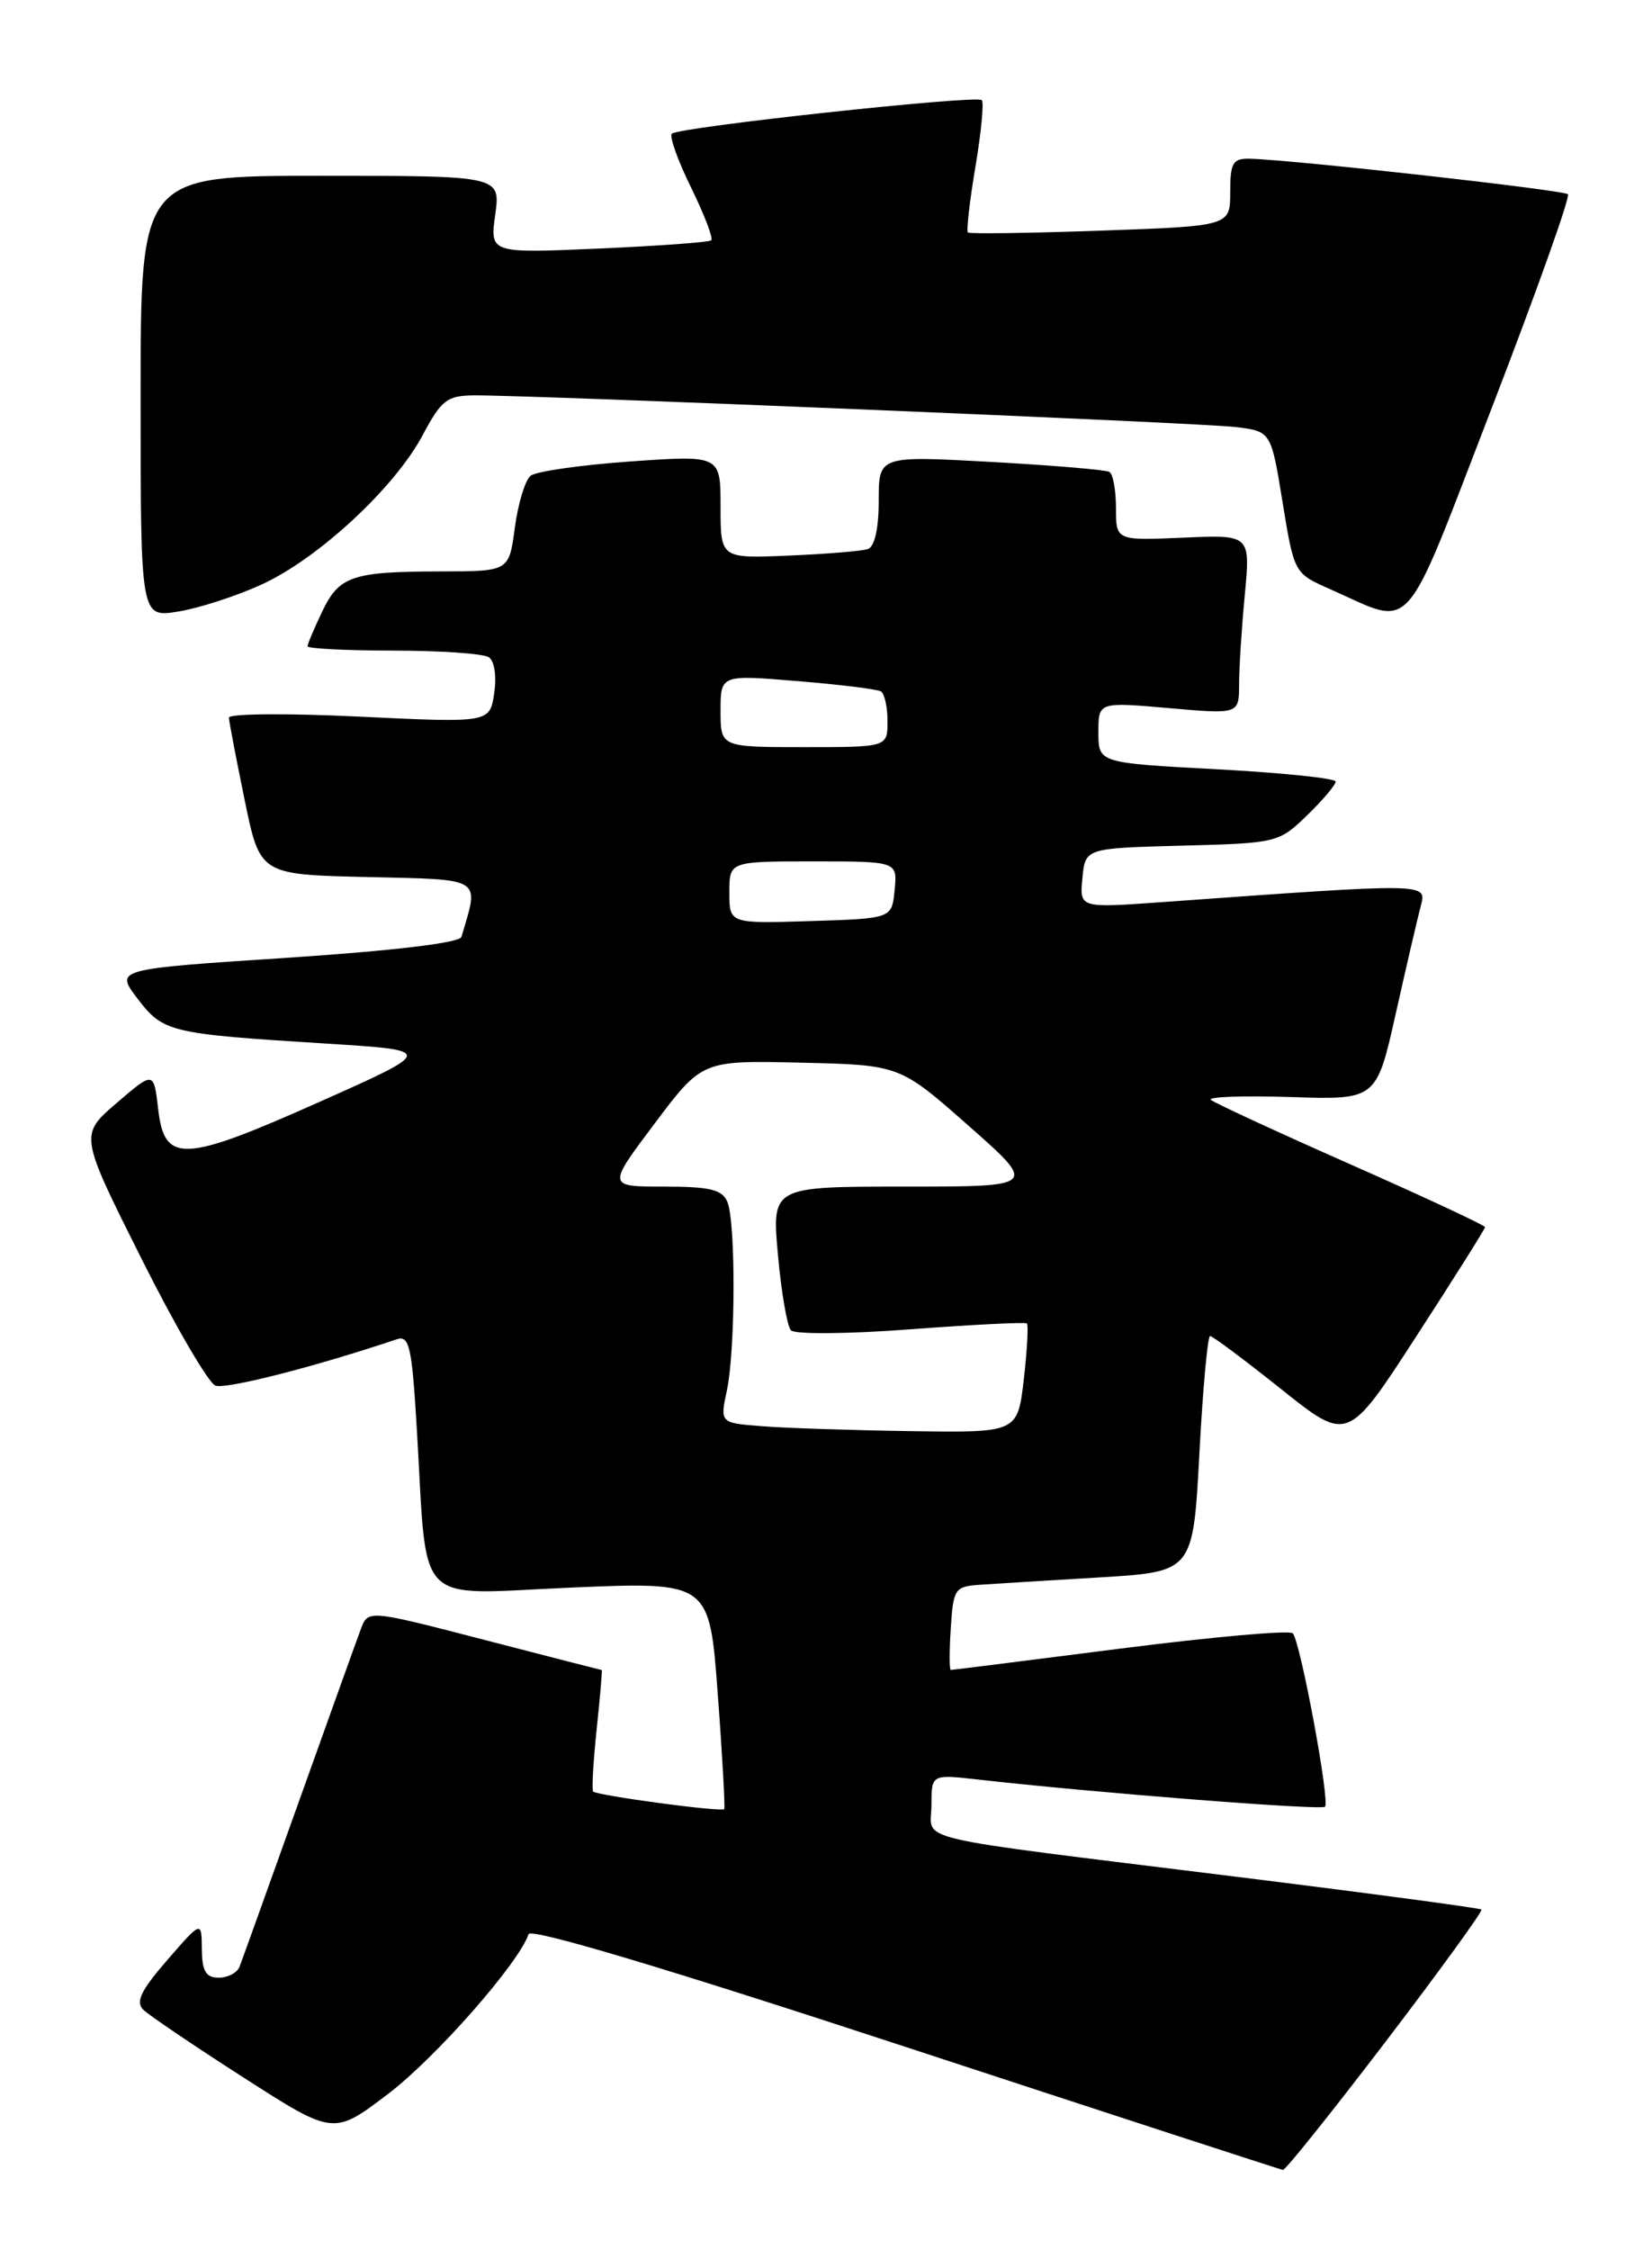 <?xml version="1.0" encoding="UTF-8" standalone="no"?>
<!DOCTYPE svg PUBLIC "-//W3C//DTD SVG 1.1//EN" "http://www.w3.org/Graphics/SVG/1.1/DTD/svg11.dtd" >
<svg xmlns="http://www.w3.org/2000/svg" xmlns:xlink="http://www.w3.org/1999/xlink" version="1.1" viewBox="0 0 188 256">
 <g >
 <path fill="currentColor"
d=" M 157.70 232.26 C 163.86 224.18 168.76 217.43 168.59 217.25 C 168.42 217.08 155.72 215.38 140.39 213.48 C 102.52 208.78 106.00 209.60 106.00 205.38 C 106.00 201.86 106.00 201.86 111.25 202.45 C 124.44 203.95 150.36 205.98 150.79 205.55 C 151.37 204.97 147.99 186.77 147.12 185.82 C 146.78 185.44 137.95 186.23 127.50 187.56 C 117.05 188.90 108.36 189.99 108.20 189.99 C 108.03 190.00 108.03 187.86 108.20 185.25 C 108.48 180.76 108.66 180.49 111.50 180.30 C 113.15 180.18 119.29 179.81 125.13 179.46 C 135.77 178.82 135.77 178.82 136.49 165.41 C 136.88 158.04 137.43 152.00 137.71 152.00 C 138.00 152.00 141.63 154.72 145.80 158.04 C 153.37 164.09 153.37 164.09 161.18 152.03 C 165.48 145.40 169.00 139.81 169.00 139.61 C 169.00 139.41 162.14 136.21 153.75 132.50 C 145.36 128.79 138.18 125.47 137.80 125.13 C 137.41 124.78 141.49 124.64 146.87 124.81 C 156.64 125.13 156.64 125.13 158.84 115.31 C 160.05 109.92 161.33 104.41 161.68 103.09 C 162.38 100.43 162.75 100.44 132.18 102.64 C 122.85 103.31 122.85 103.31 123.18 99.91 C 123.50 96.50 123.50 96.50 134.49 96.21 C 145.31 95.93 145.53 95.88 148.74 92.77 C 150.53 91.03 152.00 89.30 152.00 88.92 C 152.00 88.55 145.93 87.92 138.50 87.52 C 125.00 86.80 125.00 86.80 125.00 83.33 C 125.00 79.86 125.00 79.86 133.00 80.56 C 141.00 81.26 141.00 81.26 141.01 77.88 C 141.01 76.02 141.30 71.42 141.66 67.67 C 142.30 60.83 142.30 60.83 134.65 61.17 C 127.00 61.50 127.00 61.50 127.00 57.81 C 127.00 55.78 126.66 53.92 126.25 53.69 C 125.84 53.45 119.76 52.94 112.75 52.55 C 100.00 51.85 100.00 51.85 100.00 56.95 C 100.00 60.16 99.53 62.22 98.75 62.47 C 98.06 62.70 94.01 63.03 89.75 63.21 C 82.00 63.54 82.00 63.54 82.00 57.66 C 82.00 51.78 82.00 51.78 71.75 52.50 C 66.11 52.90 60.99 53.63 60.38 54.13 C 59.76 54.63 58.96 57.28 58.59 60.02 C 57.93 65.00 57.93 65.00 50.22 65.01 C 40.04 65.03 38.60 65.52 36.65 69.61 C 35.74 71.51 35.00 73.28 35.00 73.53 C 35.00 73.79 39.39 74.01 44.75 74.02 C 50.11 74.02 55.01 74.36 55.62 74.77 C 56.27 75.19 56.53 76.93 56.24 78.87 C 55.74 82.24 55.74 82.24 40.87 81.53 C 32.69 81.13 26.02 81.19 26.05 81.65 C 26.07 82.12 26.88 86.33 27.84 91.00 C 29.58 99.50 29.58 99.50 41.80 99.78 C 55.11 100.09 54.55 99.73 52.51 106.59 C 52.31 107.27 44.81 108.16 32.64 108.97 C 13.09 110.25 13.09 110.25 15.64 113.60 C 18.57 117.44 19.26 117.61 37.00 118.72 C 49.50 119.50 49.50 119.50 36.41 125.34 C 20.82 132.29 18.72 132.39 18.00 126.18 C 17.50 121.86 17.50 121.86 13.27 125.49 C 9.05 129.12 9.05 129.12 16.05 143.10 C 19.90 150.79 23.71 157.33 24.51 157.64 C 25.68 158.09 35.84 155.50 45.15 152.37 C 46.59 151.89 46.88 153.20 47.44 162.66 C 48.67 183.22 46.89 181.40 64.98 180.62 C 80.74 179.95 80.74 179.95 81.68 192.72 C 82.21 199.75 82.53 205.64 82.42 205.82 C 82.16 206.19 67.95 204.28 67.50 203.82 C 67.33 203.64 67.51 200.46 67.90 196.75 C 68.29 193.04 68.55 190.00 68.48 190.00 C 68.42 190.00 62.41 188.46 55.13 186.57 C 41.90 183.14 41.90 183.14 41.07 185.32 C 40.62 186.52 37.44 195.38 34.00 205.00 C 30.56 214.62 27.53 223.06 27.26 223.75 C 27.00 224.44 25.93 225.00 24.89 225.00 C 23.43 225.00 22.99 224.26 22.97 221.75 C 22.94 218.50 22.94 218.50 19.03 223.00 C 16.03 226.45 15.40 227.77 16.31 228.65 C 16.96 229.28 22.10 232.76 27.73 236.37 C 37.96 242.94 37.96 242.94 44.17 238.22 C 49.59 234.10 59.06 223.33 60.15 220.05 C 60.39 219.32 75.85 223.94 103.01 232.86 C 126.38 240.53 145.72 246.83 146.00 246.87 C 146.28 246.91 151.54 240.33 157.70 232.26 Z  M 29.75 66.51 C 36.22 63.56 44.95 55.46 48.12 49.47 C 50.24 45.49 50.88 45.00 54.00 44.98 C 60.79 44.95 136.55 48.10 140.58 48.58 C 144.65 49.07 144.65 49.07 145.96 57.15 C 147.28 65.23 147.28 65.23 151.39 67.04 C 161.05 71.30 159.46 73.09 169.78 46.37 C 174.82 33.30 178.72 22.38 178.43 22.10 C 177.95 21.62 147.26 18.19 142.25 18.06 C 140.29 18.01 140.00 18.51 140.00 21.86 C 140.00 25.72 140.00 25.72 125.25 26.24 C 117.14 26.53 110.34 26.62 110.15 26.45 C 109.96 26.27 110.34 22.92 111.00 19.00 C 111.66 15.08 111.99 11.66 111.73 11.39 C 111.13 10.79 77.21 14.46 76.46 15.21 C 76.15 15.51 77.14 18.28 78.65 21.35 C 80.16 24.43 81.19 27.12 80.94 27.34 C 80.70 27.56 74.93 27.98 68.13 28.28 C 55.75 28.82 55.75 28.82 56.36 24.41 C 56.96 20.00 56.96 20.00 36.48 20.00 C 16.00 20.00 16.00 20.00 16.00 45.13 C 16.00 70.26 16.00 70.26 20.25 69.58 C 22.59 69.21 26.86 67.83 29.75 66.51 Z  M 86.72 162.26 C 81.93 161.89 81.93 161.89 82.72 158.19 C 83.70 153.57 83.74 139.09 82.78 136.75 C 82.20 135.34 80.81 135.00 75.58 135.00 C 69.10 135.00 69.10 135.00 74.50 127.82 C 79.90 120.64 79.90 120.64 91.14 120.90 C 102.39 121.16 102.39 121.16 110.23 128.08 C 118.07 135.00 118.07 135.00 102.95 135.00 C 87.83 135.00 87.83 135.00 88.53 142.75 C 88.91 147.01 89.58 150.88 90.01 151.35 C 90.45 151.82 96.58 151.77 103.65 151.23 C 110.72 150.70 116.66 150.40 116.86 150.57 C 117.05 150.74 116.89 153.60 116.51 156.94 C 115.80 163.00 115.80 163.00 103.65 162.82 C 96.97 162.72 89.35 162.47 86.72 162.26 Z  M 83.00 101.54 C 83.00 98.00 83.00 98.00 92.56 98.00 C 102.13 98.00 102.13 98.00 101.81 101.25 C 101.50 104.50 101.50 104.50 92.25 104.79 C 83.00 105.08 83.00 105.08 83.00 101.54 Z  M 82.00 80.88 C 82.00 76.76 82.00 76.76 90.75 77.49 C 95.56 77.88 99.84 78.41 100.25 78.66 C 100.66 78.91 101.00 80.44 101.00 82.06 C 101.00 85.00 101.00 85.00 91.50 85.00 C 82.00 85.00 82.00 85.00 82.00 80.88 Z "/>
</g>
</svg>